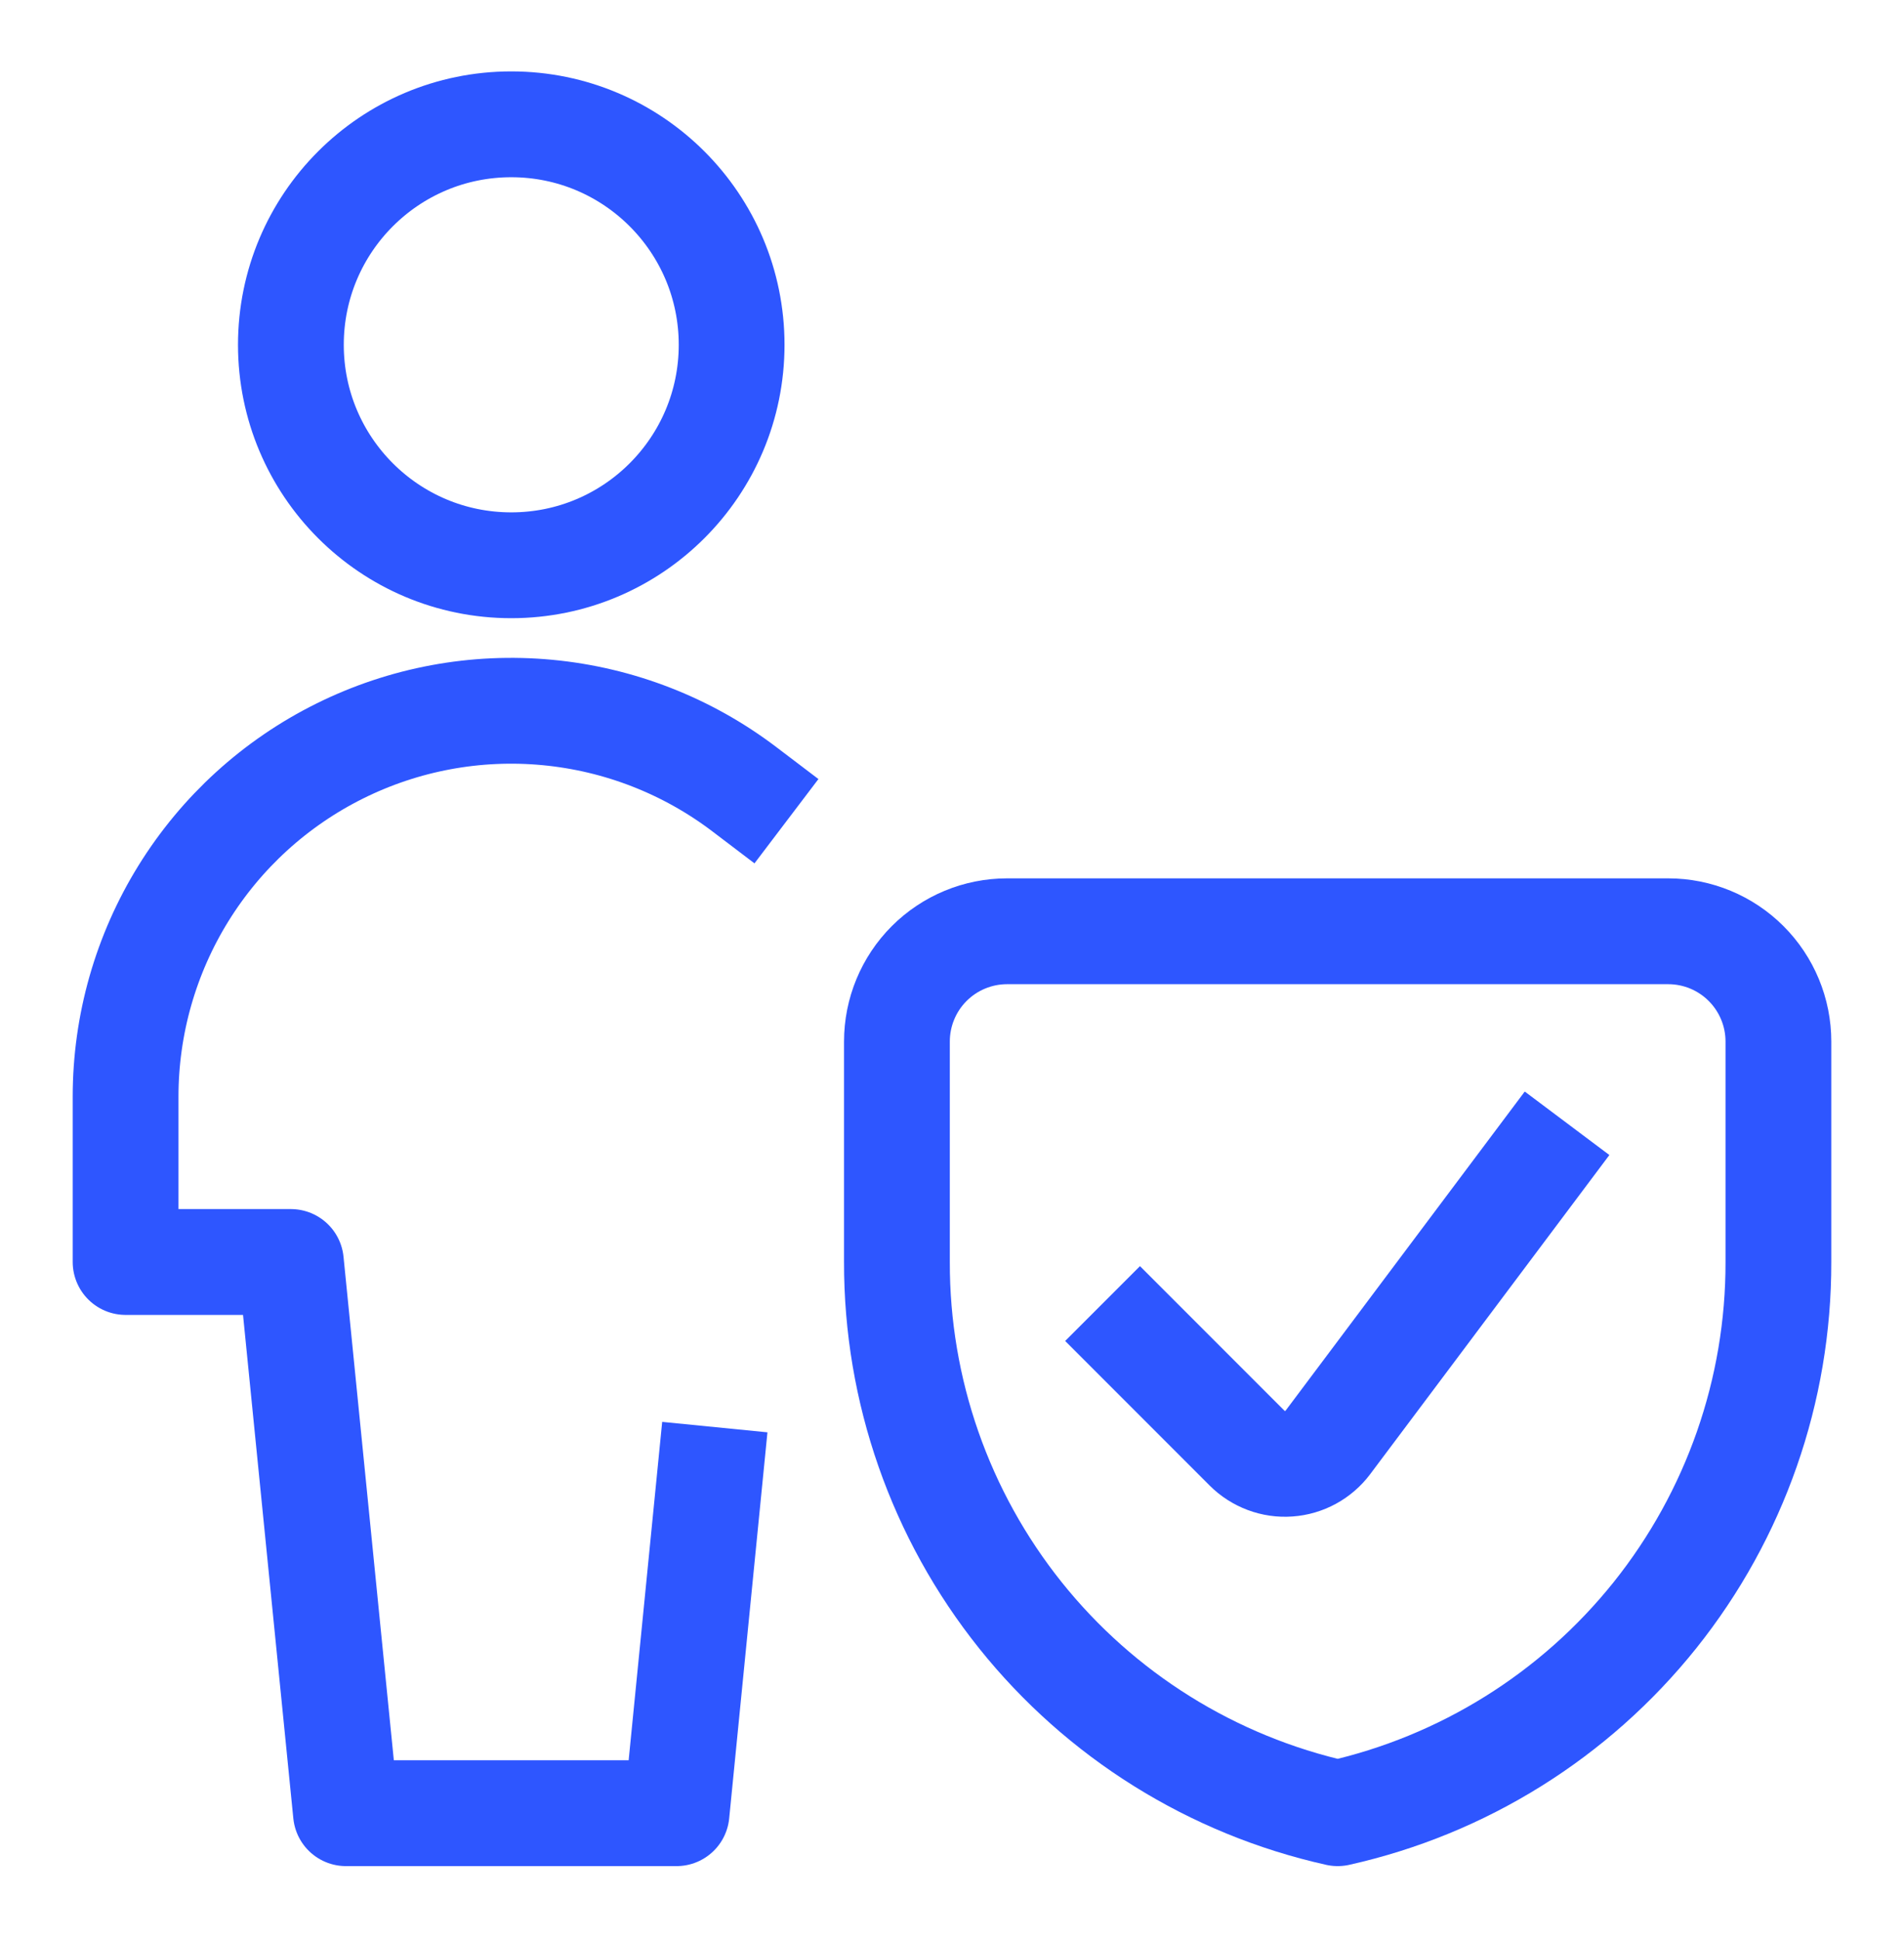 <?xml version="1.0" encoding="UTF-8"?> <svg xmlns="http://www.w3.org/2000/svg" width="54" height="55" viewBox="0 0 54 55" fill="none"><path d="M50.438 35.774C50.445 39.412 49.209 42.944 46.937 45.786C44.663 48.627 41.489 50.607 37.938 51.399C34.386 50.607 31.211 48.627 28.938 45.786C26.665 42.945 25.43 39.413 25.438 35.774V29.524C25.438 28.695 25.767 27.9 26.353 27.314C26.939 26.728 27.734 26.399 28.562 26.399H47.312C48.141 26.399 48.936 26.728 49.522 27.314C50.108 27.9 50.438 28.695 50.438 29.524V35.774Z" stroke="#2E56FF" stroke-width="3" stroke-linecap="square" stroke-linejoin="round"></path><path d="M43.544 33.042L37.66 40.889C37.529 41.063 37.362 41.207 37.171 41.311C36.98 41.415 36.769 41.477 36.551 41.492C36.334 41.508 36.116 41.476 35.913 41.4C35.709 41.324 35.523 41.205 35.369 41.051L32.331 38.013" stroke="#2E56FF" stroke-width="3" stroke-linecap="square" stroke-linejoin="round"></path><path d="M14.5 16.024C17.952 16.024 20.75 13.226 20.75 9.774C20.75 6.322 17.952 3.524 14.5 3.524C11.048 3.524 8.25 6.322 8.25 9.774C8.25 13.226 11.048 16.024 14.5 16.024Z" stroke="#2E56FF" stroke-width="3" stroke-linecap="square" stroke-linejoin="round"></path><path d="M21.11 22.372C19.488 21.141 17.554 20.388 15.527 20.197C13.499 20.005 11.459 20.384 9.635 21.29C7.811 22.195 6.277 23.592 5.204 25.323C4.131 27.054 3.562 29.05 3.562 31.086V35.774H8.25L9.812 51.399H19.188L20.125 41.947" stroke="#2E56FF" stroke-width="3" stroke-linecap="square" stroke-linejoin="round"></path></svg> 